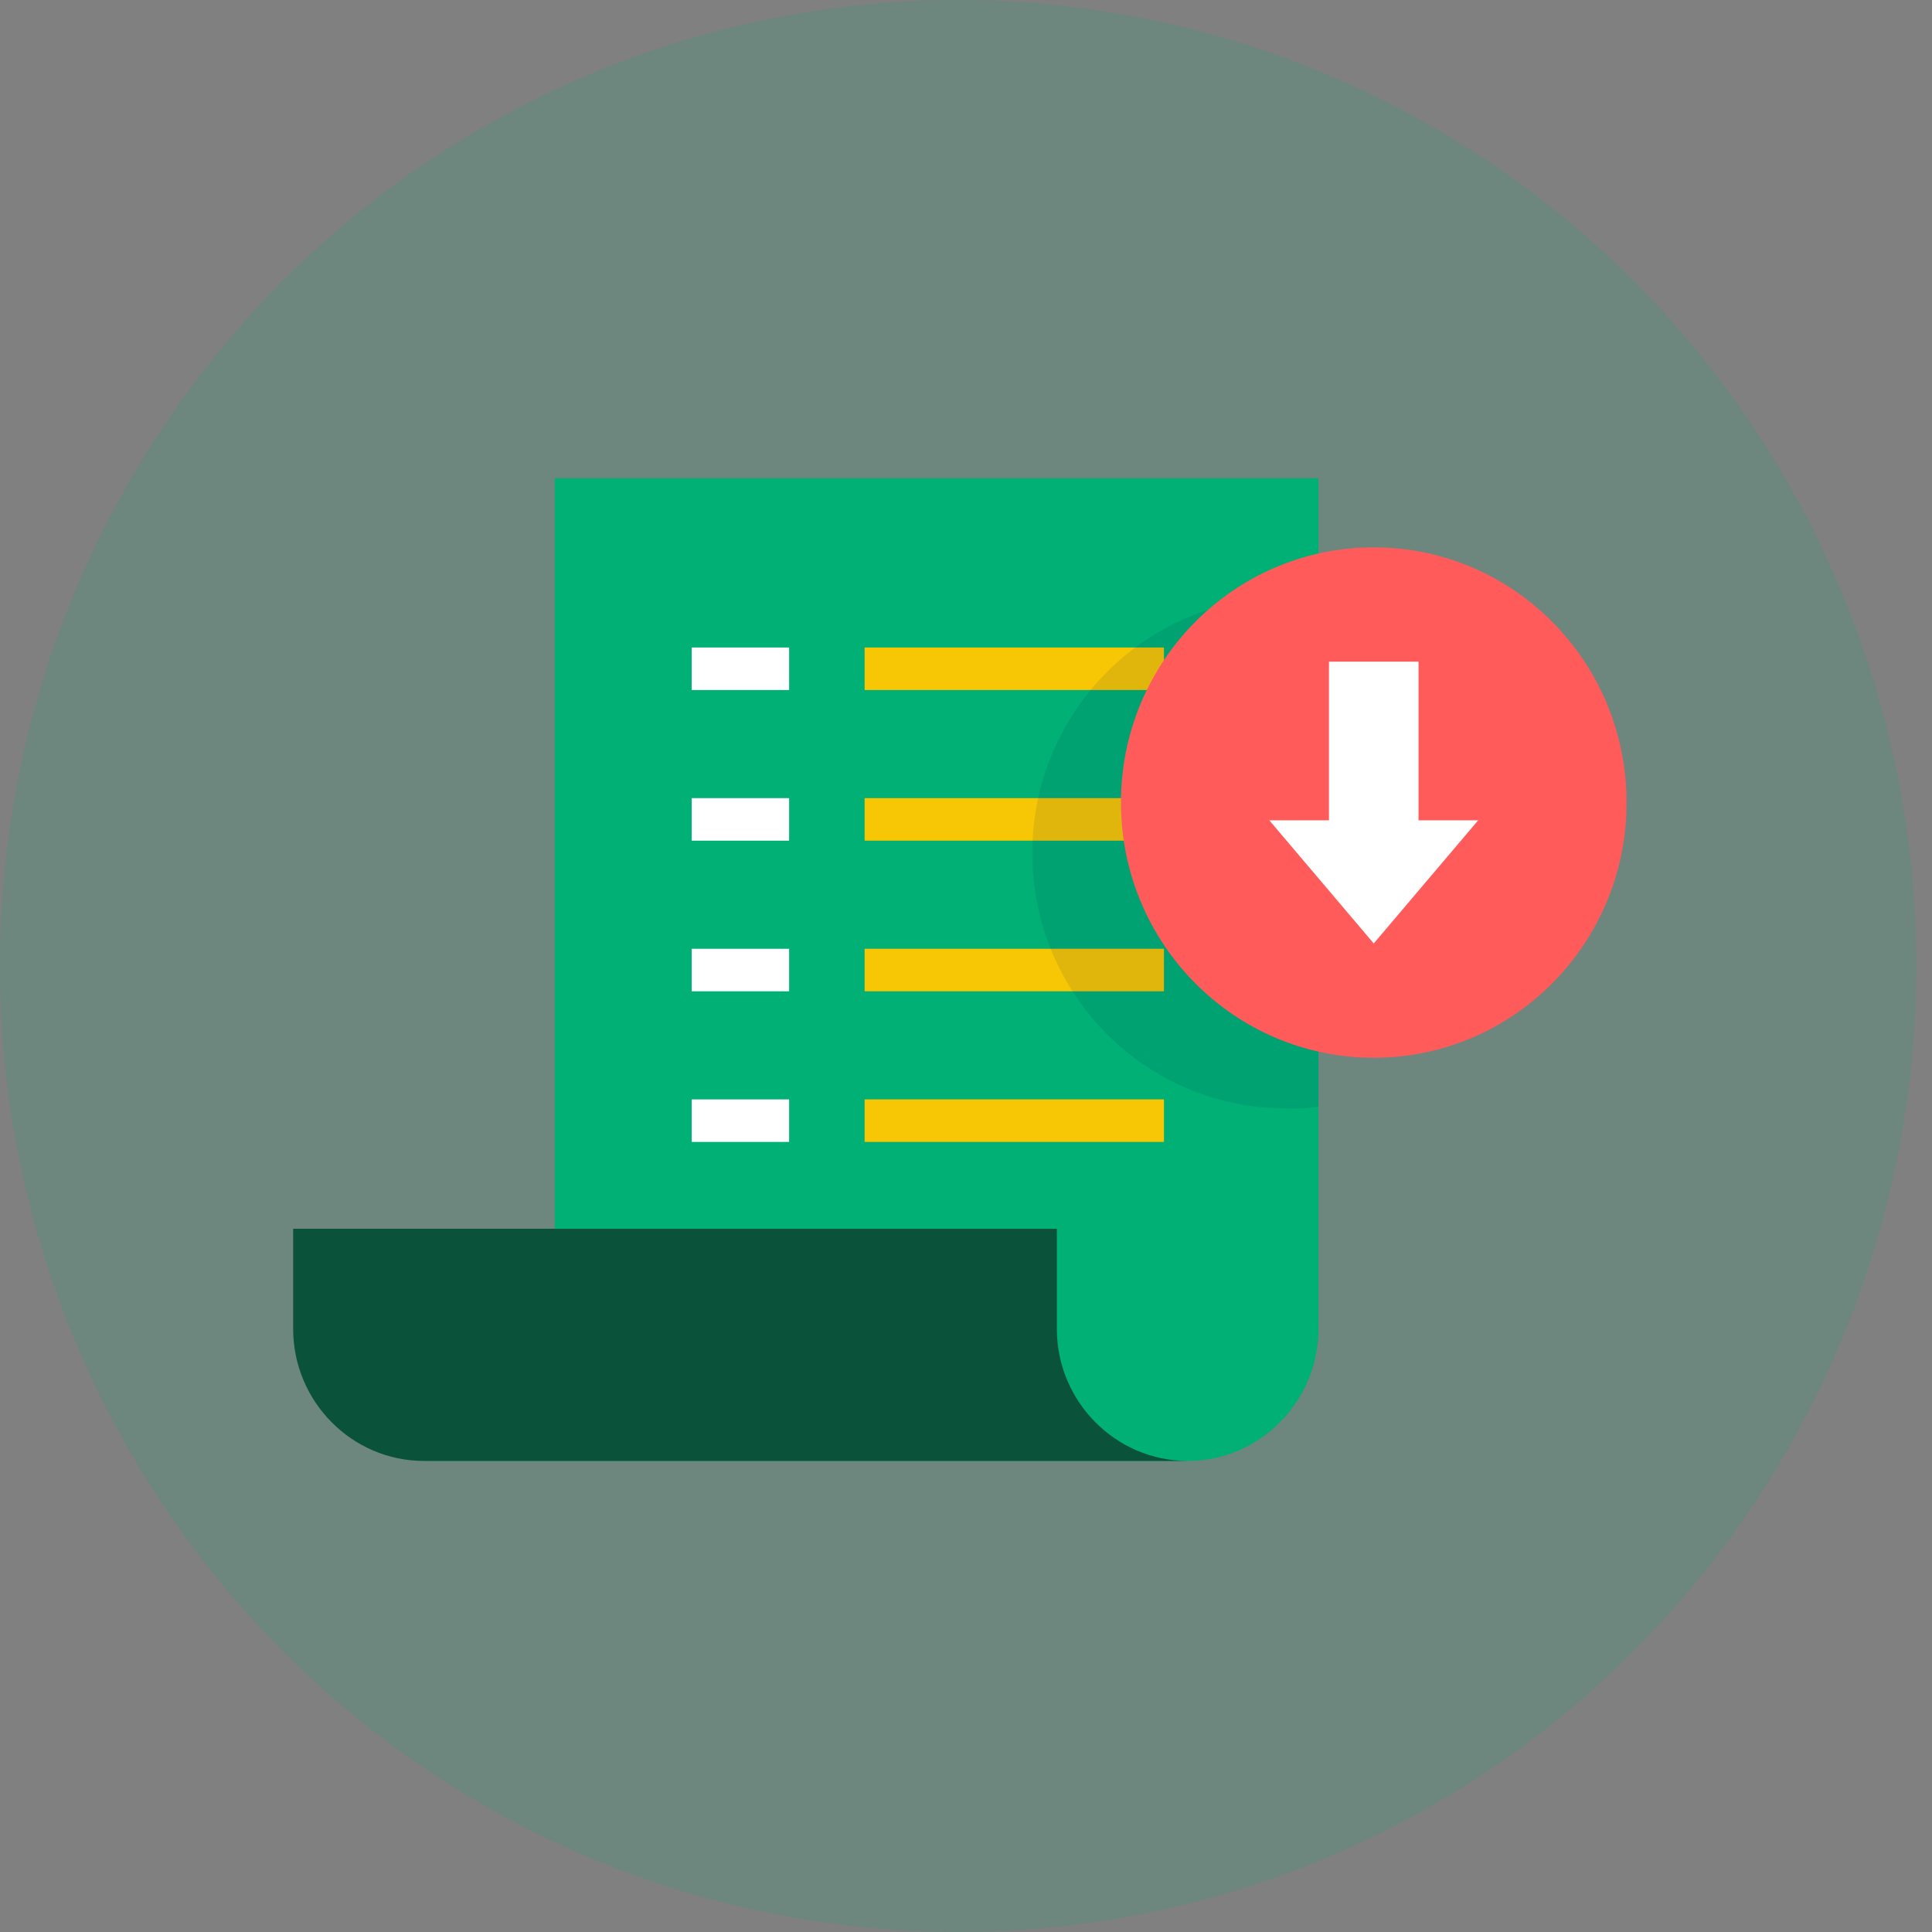 <svg width="85" height="85" viewBox="0 0 85 85" fill="none" xmlns="http://www.w3.org/2000/svg">
<rect x="0" y="0" width="85" height="85" fill="#808080" stroke="none"/>
<ellipse cx="42.155" cy="42.5" rx="42.155" ry="42.5" fill="#00B074" fill-opacity="0.15"/>
<path d="M18.652 64.275C21.819 64.275 24.406 61.663 24.406 58.466V21.041H58.006V58.466C58.006 61.663 55.419 64.275 52.252 64.275" fill="#00B074"/>
<path d="M46.497 58.466V54.06H12.898V58.466C12.898 61.663 15.485 64.275 18.652 64.275H52.252C49.085 64.275 46.497 61.663 46.497 58.466Z" fill="#0A5239"/>
<path d="M34.718 28.487H30.431V30.358H34.718V28.487Z" fill="white"/>
<path d="M51.209 28.487H38.04V30.358H51.209V28.487Z" fill="#F7C604"/>
<path d="M34.718 35.114H30.431V36.986H34.718V35.114Z" fill="white"/>
<path d="M51.209 35.114H38.04V36.986H51.209V35.114Z" fill="#F7C604"/>
<path d="M34.718 41.742H30.431V43.613H34.718V41.742Z" fill="white"/>
<path d="M51.209 41.742H38.04V43.613H51.209V41.742Z" fill="#F7C604"/>
<path d="M34.718 48.369H30.431V50.24H34.718V48.369Z" fill="white"/>
<path d="M51.209 48.369H38.04V50.24H51.209V48.369Z" fill="#F7C604"/>
<path opacity="0.1" d="M58.006 48.681V26.421C57.543 26.343 57.041 26.304 56.539 26.304C50.398 26.304 45.416 31.333 45.416 37.532C45.416 43.73 50.398 48.759 56.539 48.759C57.041 48.798 57.543 48.759 58.006 48.681Z" fill="#0C1E5B"/>
<path d="M60.44 46.537C66.583 46.537 71.562 41.51 71.562 35.309C71.562 29.109 66.583 24.082 60.44 24.082C54.297 24.082 49.317 29.109 49.317 35.309C49.317 41.51 54.297 46.537 60.44 46.537Z" fill="#FF5B5B"/>
<path d="M62.409 36.089V29.111H58.469V36.089H55.843L60.439 41.508L65.035 36.089H62.409Z" fill="white"/>
</svg>
